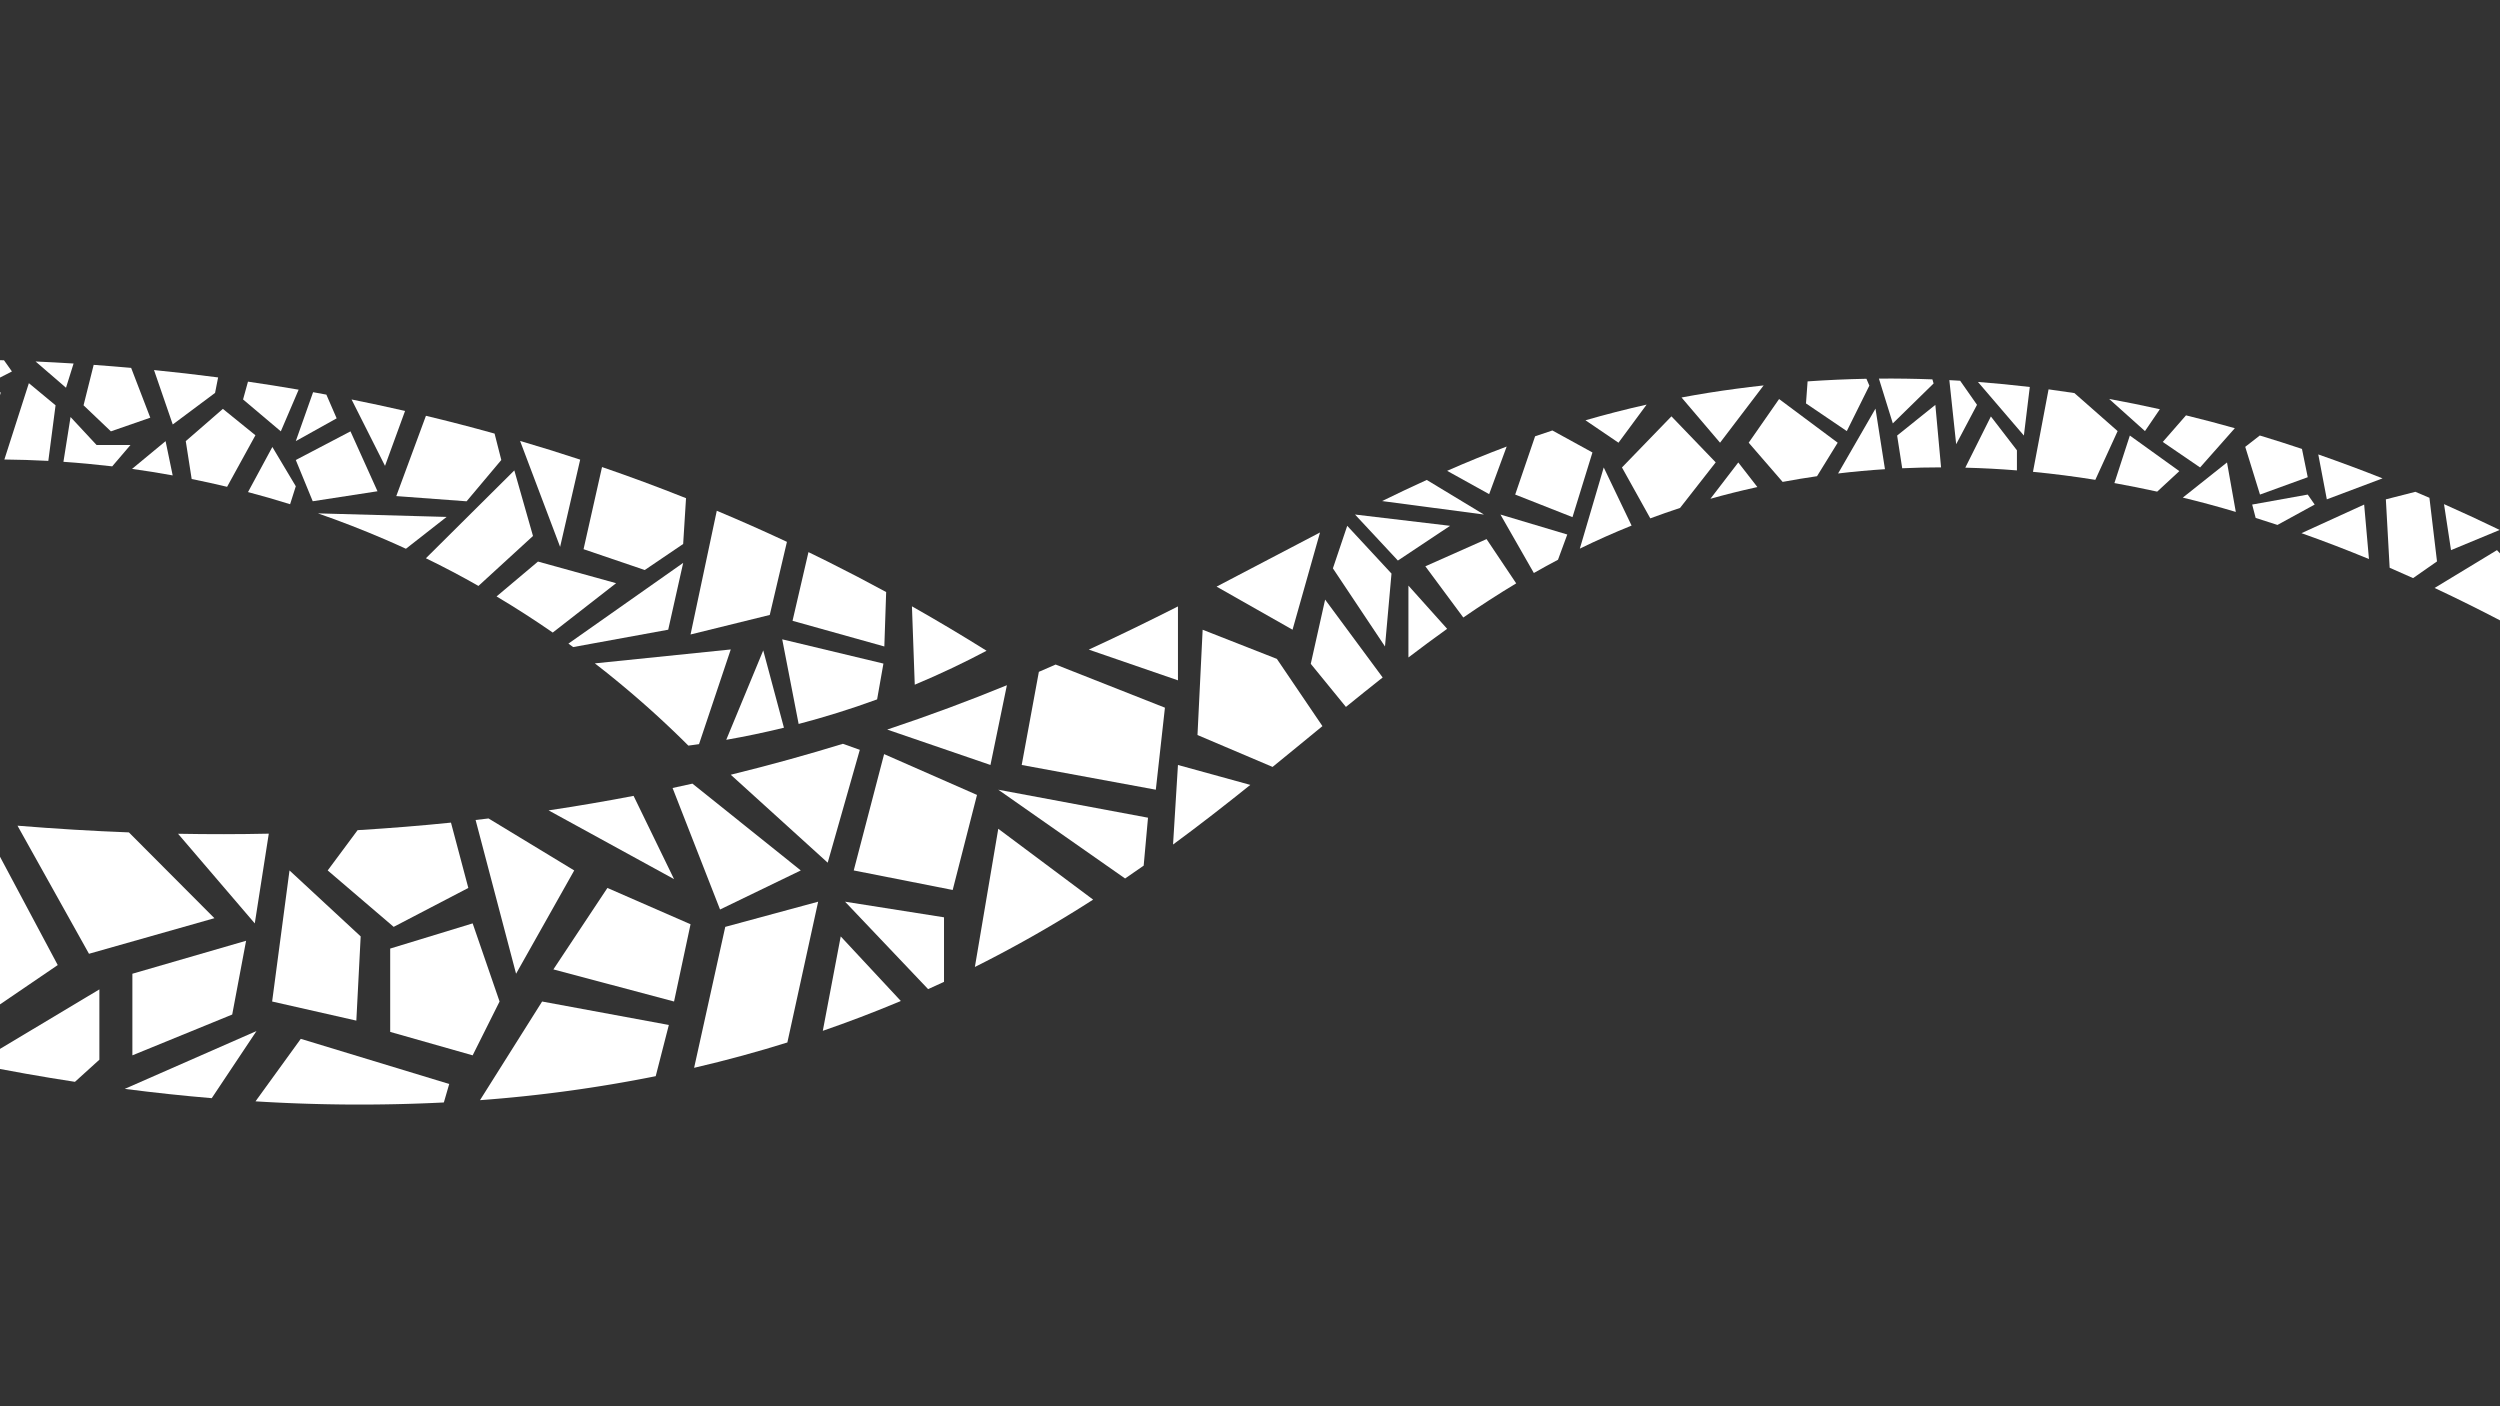 <svg id="Layer_1" data-name="Layer 1" xmlns="http://www.w3.org/2000/svg" viewBox="0 0 1920 1080"><rect x="0" y="0" width="1920" height="1080" fill="#333333" stroke="none"/><defs><style>.cls-1{fill:#fff;}</style></defs><title>path</title><path class="cls-1" d="M1877,387.17l5.38,35.33,37.38-15.5Q1899.11,397,1877,387.17Z"/><path class="cls-1" d="M1869.77,451.56c17.61,8.24,34.56,16.69,50.79,25.17L1937,443.17l-19.33-20.67Z"/><path class="cls-1" d="M1832.34,383.5l2.91,52.54q9.12,3.93,18,7.95l18.37-12.82-5.82-48.86q-5.36-2.31-10.8-4.6Z"/><path class="cls-1" d="M1780.44,349,1787,383.5l42.8-16.11Q1805.83,357.88,1780.44,349Z"/><path class="cls-1" d="M1767.52,409.48c17.73,6.26,35,12.93,51.84,19.87l-3.69-41.85Z"/><path class="cls-1" d="M1724.34,343.17l11.33,36.66,36.67-13.33-4.43-21.73q-15.93-5.34-32.38-10.31Z"/><path class="cls-1" d="M1729.67,387.5l2.68,10.26q8.43,2.64,16.74,5.39l28.58-15.65-5.33-7.67Z"/><path class="cls-1" d="M1676.39,382.16q20.64,5,40.71,11l-6.76-38Z"/><path class="cls-1" d="M1661,339.42,1689.67,359l26.68-30.14q-18.46-5.22-37.5-9.87Z"/><path class="cls-1" d="M1623.86,371q16.59,3,32.86,6.57l17-15.74-38-27.33Z"/><path class="cls-1" d="M1619.8,306.38l27.54,24.7,11.43-16.79Q1639.56,310,1619.8,306.38Z"/><path class="cls-1" d="M1561.33,362.36q24.21,2.34,47.87,6.16l17.14-37.44-33.19-29.2q-9.87-1.53-19.85-2.86Z"/><path class="cls-1" d="M1519.05,293.33l35.29,41.17,4.54-37.3Q1539.19,294.86,1519.05,293.33Z"/><path class="cls-1" d="M1509.34,359.17q20,.5,39.66,2.1V345.83l-20-26Z"/><path class="cls-1" d="M1497.1,291.94l5.24,49.23,16-30.27-12.94-18.49C1502.64,292.23,1499.87,292.08,1497.1,291.94Z"/><path class="cls-1" d="M1457,334.5l3.89,25.12q15-.68,29.84-.68l-4.39-48Z"/><path class="cls-1" d="M1443,290.76l10.68,34.41L1485,294.5l-.91-3.14Q1463.74,290.59,1443,290.76Z"/><path class="cls-1" d="M1411.65,363.63q18.06-2.15,36-3.29l-7.28-46.51Z"/><path class="cls-1" d="M1387,309.83l31.34,21.25,17.33-34.91-2.25-5.27q-22.39.42-45.19,2Z"/><path class="cls-1" d="M1343,340l26.06,30.1q13.24-2.48,26.41-4.37L1411.34,340l-45-33.54Z"/><path class="cls-1" d="M1291.42,305.27,1321,340,1354.48,296q-10.36,1.13-20.81,2.53Q1311.88,301.42,1291.42,305.27Z"/><path class="cls-1" d="M1313.6,383.06q16.55-4.67,34.07-8.56l2-.44L1335,355.17Z"/><path class="cls-1" d="M1245.67,359l21.76,39.1h0q11.2-4.18,22.85-8l27.38-35-34-35.34Z"/><path class="cls-1" d="M1217.64,322.78,1243,340l21.61-29.27C1248.42,314.37,1232.8,318.39,1217.64,322.78Z"/><path class="cls-1" d="M1213.31,421.35q19.21-9.41,39.75-17.7L1231.67,359Z"/><path class="cls-1" d="M1163.67,379.83l44,17.34L1223,347.5l-30.77-16.9q-6.69,2.18-13.27,4.46Z"/><path class="cls-1" d="M1152.34,395.17l25.66,44.9q9.13-5.22,18.54-10.18l7.13-19.39Z"/><path class="cls-1" d="M1111.39,361.6l32.28,17.9,13.46-36.56C1141.56,348.81,1126.36,355,1111.39,361.6Z"/><path class="cls-1" d="M1094.67,434.92l29.15,39.32c13.22-9.1,26.72-17.87,40.62-26.22l-22.77-34Z"/><path class="cls-1" d="M1061.44,384.82l78.23,10.35-43.93-26.58Q1078.46,376.46,1061.44,384.82Z"/><polygon class="cls-1" points="1113.67 403.83 1040.65 395.16 1073.57 430.5 1113.67 403.83"/><path class="cls-1" d="M1081.67,449.75v55.18q14.71-11.23,29.73-22Z"/><polygon class="cls-1" points="1068.67 440.5 1063.67 496.5 1023.67 436.5 1034.67 403.83 1068.67 440.5"/><path class="cls-1" d="M934.33,450.52l58.34,33.1,21.11-74.69C987.87,422.37,961.66,436.34,934.33,450.52Z"/><path class="cls-1" d="M1006.67,509.83l27,33.09q14.1-11.46,28.22-22.62l-44.2-59.8Z"/><path class="cls-1" d="M919.67,564.5,977.33,589c13-10.53,25.67-21,38.3-31.34l-35-51.64-57-22.38Q921.68,524.06,919.67,564.5Z"/><path class="cls-1" d="M836.19,498.91l68.48,23.59V465.73C882.81,476.79,860.11,487.9,836.19,498.91Z"/><path class="cls-1" d="M900.9,648.6c20.62-15.16,40.27-30.5,59.34-45.8l-55.57-15.3Z"/><path class="cls-1" d="M784.67,587.5l103,19,7-63-83.93-33.13h0q-6.37,2.8-12.89,5.6h0Z"/><path class="cls-1" d="M766.67,606.5l97.4,68.18h0q7.23-4.91,14.27-9.87L881.67,628Z"/><path class="cls-1" d="M681.38,560.31l79.29,27.19,12.62-61.25C744.64,538,714.17,549.38,681.38,560.31Z"/><path class="cls-1" d="M748.7,742.64a972.8,972.8,0,0,0,90.82-51.73L766.67,636.5Z"/><polygon class="cls-1" points="750.34 610.5 679 579.16 655.67 668.5 731.67 683.5 750.34 610.5"/><path class="cls-1" d="M649,692.5l63.79,67.15q6.16-2.76,12.21-5.58V704.5Z"/><path class="cls-1" d="M561.22,595l74.45,67.54,24.67-86.67-13-4.63C621,579.33,592.24,587.38,561.22,595Z"/><path class="cls-1" d="M631.91,791.67c19.78-6.82,38.35-13.94,55.76-21.17l4.16-1.75-46.16-49.58Z"/><path class="cls-1" d="M533.08,820.09c25.33-5.88,49.18-12.45,71.62-19.47L628.34,692.5,557,711.83Z"/><path class="cls-1" d="M516.53,605.17,553,698.5l62-30-83.2-66.67Q524.26,603.52,516.53,605.17Z"/><path class="cls-1" d="M421.31,622.37l96.36,52.8-31.08-63.94h0Q455.22,617.27,421.31,622.37Z"/><path class="cls-1" d="M530.34,709.83l-12.67,59.33L425,744.5l41.49-62.56Z"/><path class="cls-1" d="M365.26,629.74l31.08,118.09L441,668.5l-65.79-39.92Z"/><path class="cls-1" d="M368.64,844.93A1094.7,1094.7,0,0,0,503.59,826.5l10.08-39.33-97.33-18Z"/><path class="cls-1" d="M251.67,668.5l50.67,43.33,57.33-29.89-13.32-50.17h0q-34.71,3.55-71.71,5.79Z"/><polygon class="cls-1" points="363 709.16 383.67 769.16 363 810.5 299.67 792.5 299.67 728.5 363 709.16"/><path class="cls-1" d="M196.23,845.83a1293.13,1293.13,0,0,0,144.65.86L345,832.5,231,797.83Z"/><polygon class="cls-1" points="277 719.16 273.67 783.83 209 769.16 222.34 668.5 277 719.16"/><path class="cls-1" d="M136.74,640.33l58.93,68.84,10.76-68.92Q172.46,641,136.74,640.33Z"/><path class="cls-1" d="M95.8,836.26q34.26,4.41,66.82,7.14L197,791.83Z"/><polygon class="cls-1" points="189 722.5 178.34 779.16 101.67 810.5 101.67 747.83 189 722.5"/><path class="cls-1" d="M13.44,634.13l54.9,98.37,96.33-27.33L99,639.28Q57.37,637.7,13.44,634.13Z"/><path class="cls-1" d="M-19.44,817.19q39.49,7.92,77,13.66l18.76-17v-54Z"/><path class="cls-1" d="M-80.33,683.5q9.47,14.66,18.95,29.31,22.52,34.84,45.05,69.69Q14,761.83,44.34,741.17,15.14,686.43-14,631.69q-7.19-.69-14.45-1.43h0l-33.4,34.32Z"/><path class="cls-1" d="M700.37,465.65l2.16,60.2c19.91-8.33,38.29-17.15,55.14-26.07Q730,482.43,700.37,465.65Z"/><path class="cls-1" d="M608.67,476.78l70.5,19.71,1.4-41.81q-21.91-11.92-44.9-23.4-7.38-3.69-14.77-7.25Z"/><path class="cls-1" d="M600.74,491,613.35,556c19.34-5.07,39.5-11.27,60.27-18.87l4.85-27.5Z"/><path class="cls-1" d="M557.75,568.18c14.13-2.48,28.94-5.52,44.31-9.29l-15.89-59.37Z"/><path class="cls-1" d="M456.84,509.47a759.23,759.23,0,0,1,71.82,63.16q4-.52,8.19-1.13l24.37-72.72Z"/><path class="cls-1" d="M530.34,487.28l60.83-15,13.19-56.14q-27-12.64-53.87-23.88Z"/><path class="cls-1" d="M436.54,494.3l3.65,2.65,73-13.34,11.5-51.33Z"/><path class="cls-1" d="M448.17,421.78l47,16,29.5-20,2.2-35.17q-32.4-12.91-64.51-23.92Z"/><path class="cls-1" d="M381.36,458.06c15.3,9.11,29.68,18.41,43.15,27.74l48.66-37.91-60-16.61Z"/><path class="cls-1" d="M399.42,338.63,430.17,420,445.58,353Q422.39,345.37,399.42,338.63Z"/><path class="cls-1" d="M327.1,428.74Q348.19,439,367.45,450l41.89-38.37L395,361.28Z"/><path class="cls-1" d="M304.34,381l54,4L385,353.28,379.84,333h0q-26.55-7.41-52.72-13.67Z"/><path class="cls-1" d="M244.15,394.27q25.41,8.79,51.52,20,8.17,3.52,16.09,7.18L343,397Z"/><path class="cls-1" d="M270,306.79l25.69,51,15.4-42.19Q290.37,310.87,270,306.79Z"/><polygon class="cls-1" points="269.17 331.29 289.92 377.29 240.17 384.95 227.17 353.29 269.17 331.29"/><path class="cls-1" d="M227.17,338.78l31.38-17.5-7.9-18.21q-5.11-1-10.19-1.87Z"/><path class="cls-1" d="M190.47,377.92q16,4.21,32.33,9.32l4.37-13.79-18-30.17Z"/><path class="cls-1" d="M186.67,306.78l29,24.5,13.69-32q-19.62-3.37-38.91-6.18Z"/><path class="cls-1" d="M142.67,338.78l4.53,29.09q13.41,2.7,27.21,6l21.76-39.6-25-20.25Z"/><path class="cls-1" d="M101.41,360.11q15.27,2.1,31.21,5l-5.45-26.31Z"/><path class="cls-1" d="M118.28,284.2,132.67,326l32.5-24.25,2.35-11.89Q142.58,286.61,118.28,284.2Z"/><path class="cls-1" d="M64.17,311.28l21,20,30.25-10.5-14.7-38.25q-14.52-1.29-28.78-2.31Z"/><path class="cls-1" d="M48.72,354.67c12,.82,24.55,2,37.46,3.49l14-16.38h-26l-20-21.5Z"/><path class="cls-1" d="M27.32,277.62l23.37,20.16,5.82-18.6Q41.75,278.27,27.32,277.62Z"/><path class="cls-1" d="M3.36,352.9c10.73.11,22,.44,33.75,1.06l5.56-42.68-20.5-17Z"/><path class="cls-1" d="M-53.42,275.9l20.59,30.88,42-21.5L3.08,276.7h0Q-25.92,275.82-53.42,275.9Z"/><path class="cls-1" d="M-58.28,354.78c13.43-.94,28.61-1.66,45.32-1.86L.67,301Z"/></svg>